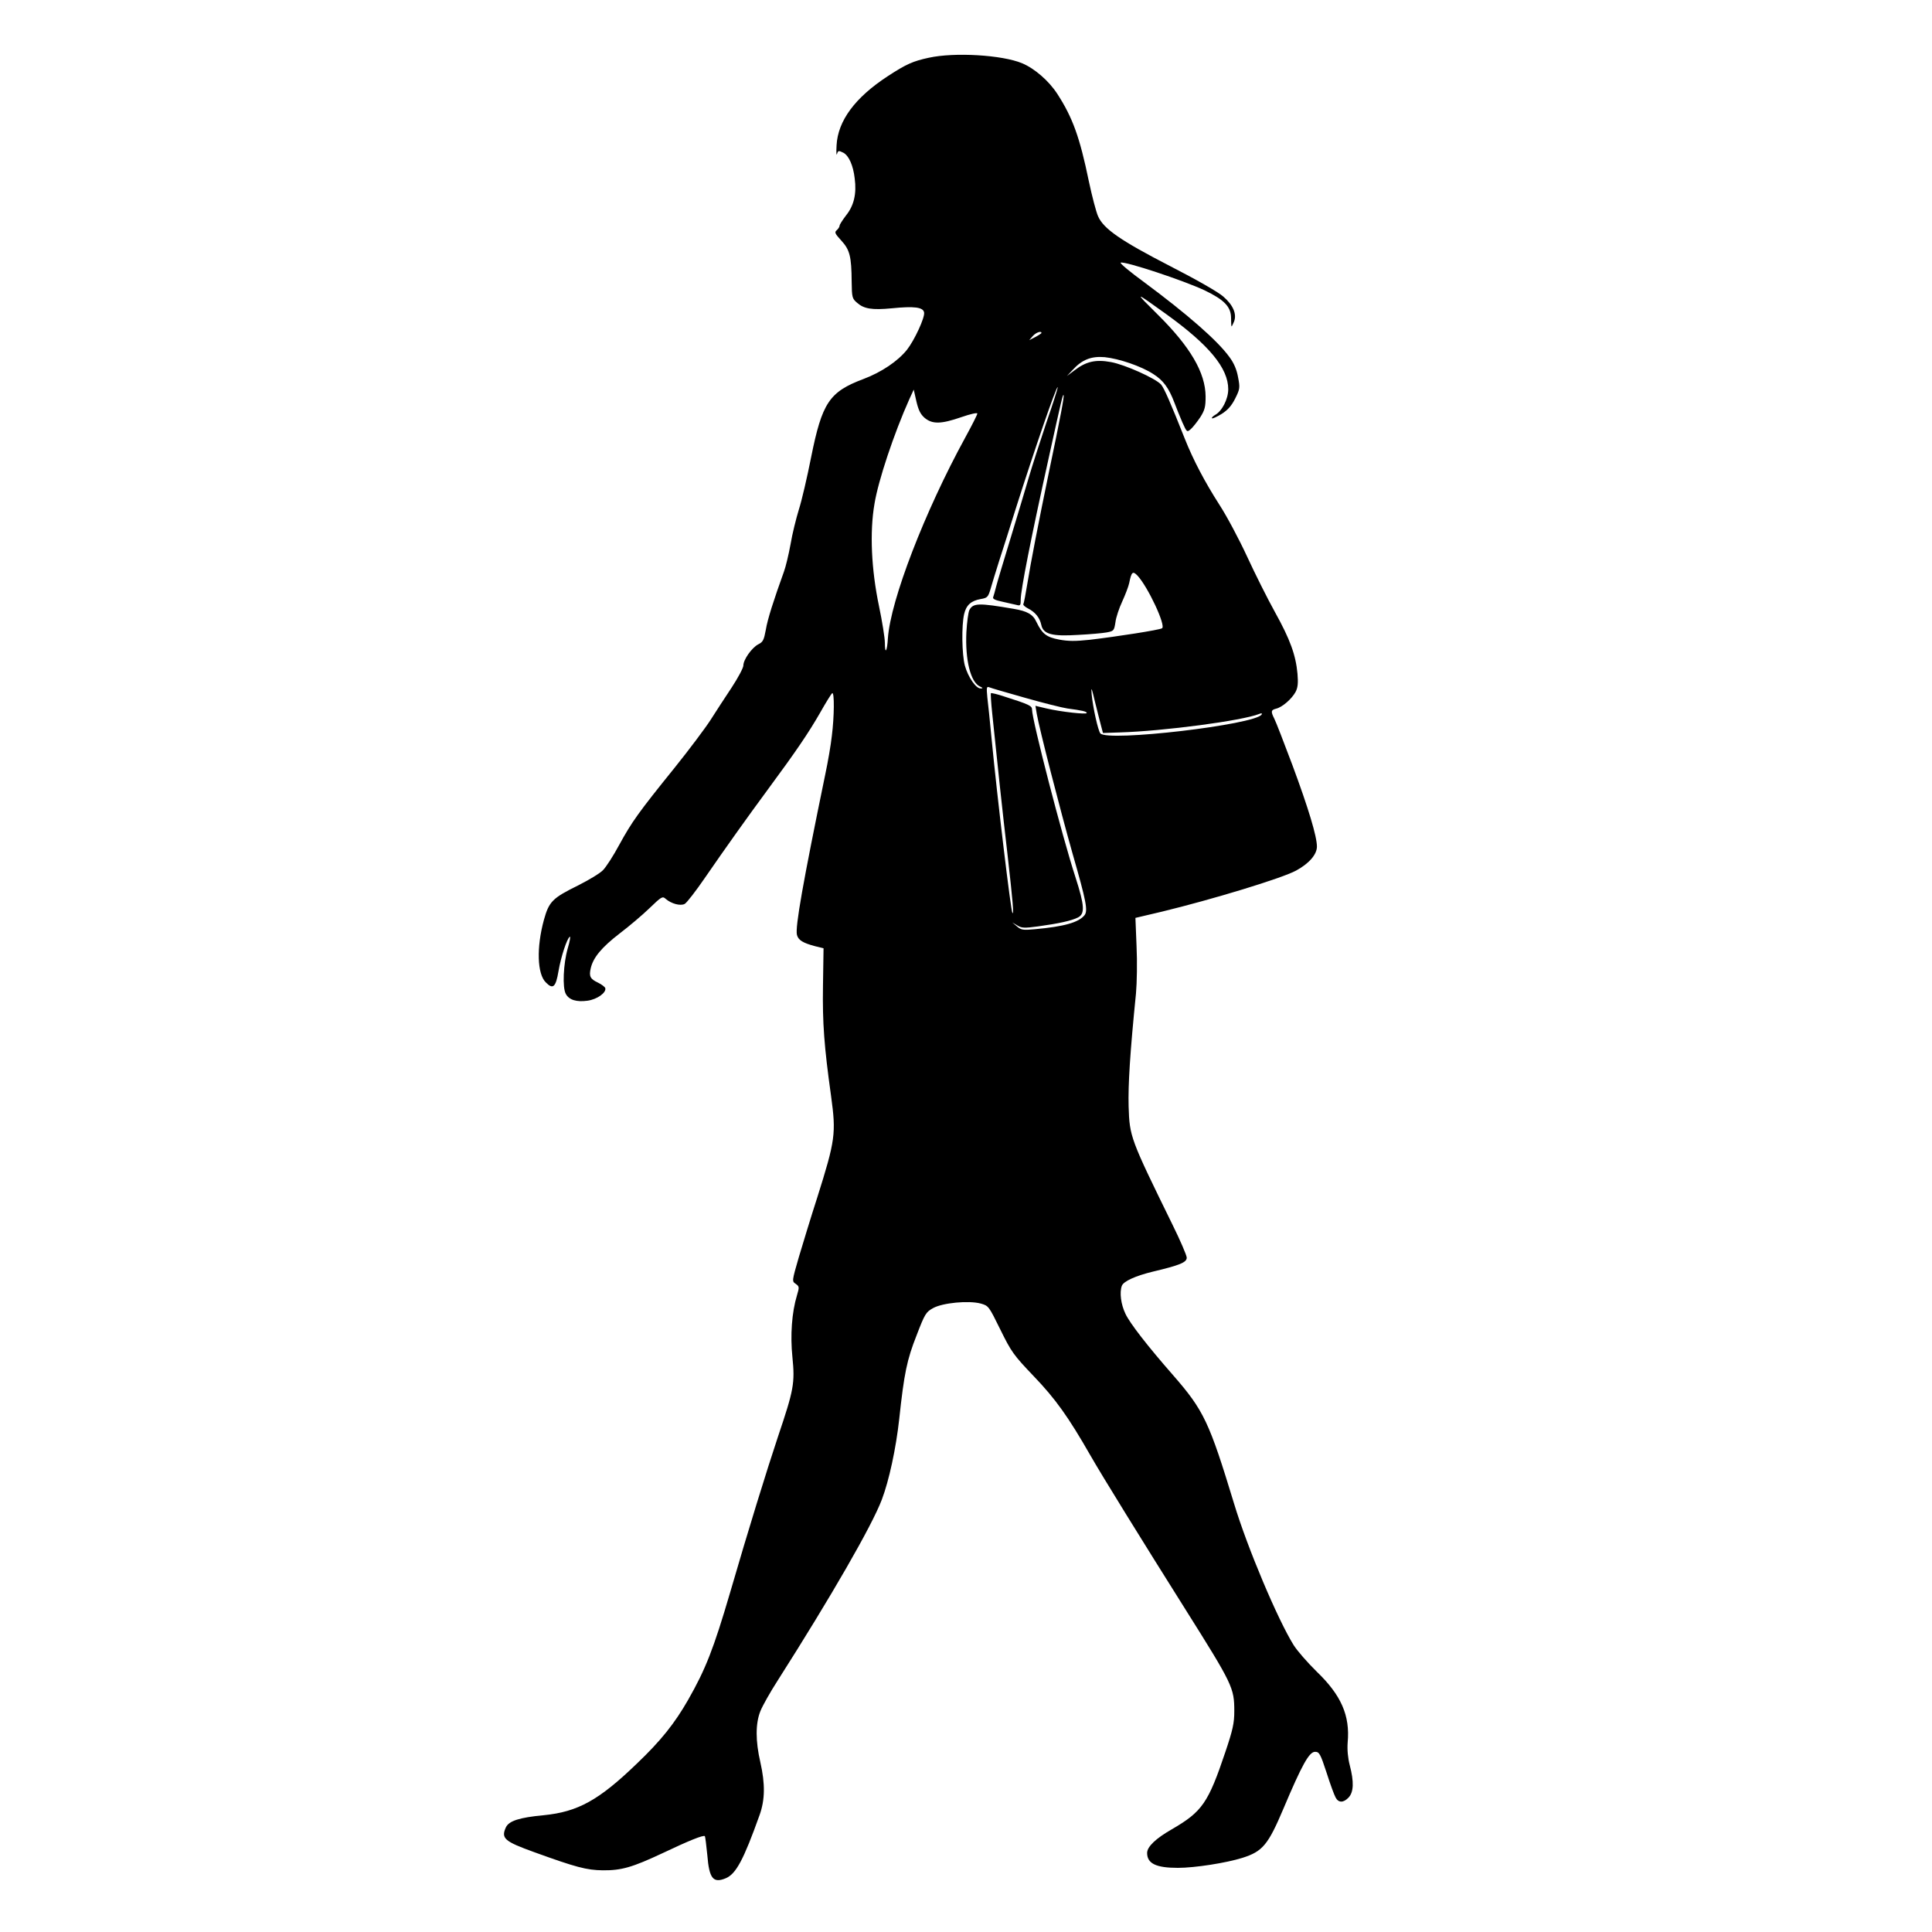 <?xml version="1.0" standalone="no"?>
<!DOCTYPE svg PUBLIC "-//W3C//DTD SVG 20010904//EN"
 "http://www.w3.org/TR/2001/REC-SVG-20010904/DTD/svg10.dtd">
<svg version="1.0" xmlns="http://www.w3.org/2000/svg"
 width="1024pt" height="1024pt" viewBox="0 0 1024 1024"
 preserveAspectRatio="xMidYMid meet">
<g transform="translate(0,1024) scale(0.1,-0.1)"
fill="#000000" stroke="none">
<path d="M4923 9934 c-84 -18 -120 -34 -218 -98 -173 -113 -264 -236 -271
-366 -2 -36 -1 -57 2 -47 6 20 9 20 35 7 28 -16 51 -66 59 -135 11 -82 -4
-145 -46 -197 -18 -24 -34 -48 -34 -54 0 -6 -7 -17 -15 -24 -13 -11 -10 -18
24 -55 45 -49 54 -84 55 -218 1 -84 3 -90 29 -112 36 -32 79 -39 184 -29 119
12 167 6 171 -23 4 -27 -51 -146 -91 -197 -48 -60 -135 -119 -231 -155 -181
-68 -219 -126 -277 -415 -21 -106 -50 -231 -65 -277 -14 -46 -35 -129 -44
-184 -10 -55 -26 -121 -35 -145 -54 -150 -87 -252 -96 -308 -10 -54 -15 -65
-40 -77 -34 -18 -79 -81 -79 -112 0 -13 -28 -65 -62 -117 -35 -52 -85 -130
-112 -172 -27 -42 -113 -157 -191 -254 -193 -239 -226 -286 -293 -408 -31 -58
-70 -118 -86 -134 -16 -17 -75 -52 -130 -80 -138 -68 -156 -86 -183 -183 -40
-146 -36 -287 10 -332 38 -39 53 -25 67 59 13 76 45 174 60 183 5 3 0 -25 -11
-62 -23 -80 -29 -208 -10 -241 17 -32 57 -44 115 -36 51 7 101 43 94 67 -3 7
-19 19 -37 28 -43 20 -50 34 -40 77 13 57 58 111 154 185 50 38 121 98 158
134 63 61 69 64 85 49 30 -26 78 -39 101 -27 11 6 59 68 107 138 111 161 219
313 337 473 147 199 212 295 273 401 31 55 60 102 65 105 12 7 11 -123 -2
-226 -5 -47 -21 -139 -35 -205 -118 -572 -160 -809 -150 -850 7 -28 32 -43 96
-60 l45 -11 -3 -200 c-3 -196 6 -319 43 -584 27 -198 23 -232 -74 -539 -33
-102 -76 -244 -97 -314 -37 -128 -37 -128 -16 -142 19 -14 19 -17 6 -61 -27
-89 -36 -211 -24 -327 14 -138 7 -174 -76 -420 -60 -180 -157 -493 -254 -827
-88 -300 -130 -407 -223 -570 -71 -124 -144 -216 -271 -337 -202 -195 -313
-256 -494 -274 -129 -12 -185 -30 -201 -65 -26 -58 -7 -74 151 -131 221 -80
277 -95 363 -96 99 -1 157 16 317 91 141 67 216 97 224 90 2 -3 8 -49 13 -101
10 -124 31 -150 98 -122 54 23 94 97 179 335 29 81 30 165 4 280 -26 112 -26
205 0 270 11 28 52 101 92 163 284 446 500 821 552 959 38 100 75 271 92 426
26 243 41 315 92 444 44 115 50 124 88 145 51 28 188 41 252 24 42 -12 43 -14
104 -138 58 -118 70 -135 176 -246 117 -122 184 -216 302 -422 61 -107 277
-456 503 -815 251 -399 259 -416 259 -540 0 -63 -8 -99 -47 -215 -91 -271
-123 -317 -283 -410 -86 -49 -132 -93 -132 -126 0 -56 47 -79 163 -79 90 0
256 26 342 53 107 34 136 68 218 262 98 232 136 300 167 300 22 0 28 -9 61
-110 19 -60 41 -120 48 -132 15 -29 42 -29 69 0 27 29 29 83 6 171 -10 39 -14
82 -11 121 13 142 -34 250 -164 375 -48 47 -103 110 -122 140 -85 136 -246
518 -316 750 -132 434 -160 494 -324 682 -134 153 -229 275 -252 325 -24 50
-32 113 -19 148 9 24 73 53 164 75 143 34 180 49 180 74 0 12 -34 91 -76 176
-223 455 -227 465 -232 625 -3 117 7 281 39 600 5 55 7 168 3 250 l-6 150 140
33 c268 65 637 177 712 218 68 37 110 85 110 127 0 54 -45 203 -130 432 -45
120 -88 231 -96 246 -19 38 -18 46 10 53 33 8 83 52 103 89 12 23 14 47 10 96
-9 99 -39 182 -119 326 -40 72 -106 204 -148 295 -42 91 -108 215 -147 275
-77 120 -139 238 -183 349 -76 192 -110 269 -126 288 -30 33 -193 106 -266
119 -81 15 -132 3 -193 -44 l-40 -30 30 32 c50 55 99 74 170 68 77 -8 194 -48
257 -89 54 -34 83 -74 113 -153 10 -27 29 -74 42 -104 24 -53 24 -53 45 -35
12 11 34 39 50 63 24 38 28 55 28 110 -1 126 -81 263 -255 435 -125 124 -125
124 45 2 228 -164 330 -287 330 -399 0 -52 -33 -117 -71 -137 -11 -7 -18 -14
-15 -17 3 -3 26 8 51 23 33 21 53 44 72 82 25 50 26 57 15 113 -7 40 -22 75
-46 107 -63 87 -222 226 -454 398 -74 54 -129 100 -122 102 24 8 332 -94 445
-147 104 -50 140 -87 140 -147 0 -24 1 -44 3 -44 1 0 7 12 13 26 15 40 -5 87
-57 132 -25 23 -146 92 -281 161 -262 135 -354 198 -383 265 -10 22 -32 106
-49 186 -48 233 -86 337 -166 461 -45 70 -121 136 -188 164 -106 44 -358 59
-494 29z m597 -1459 c0 -2 -15 -12 -32 -21 l-33 -17 19 22 c17 19 46 29 46 16z
m26 -475 c-34 -102 -76 -232 -93 -290 -17 -58 -60 -202 -96 -320 -36 -118 -71
-234 -77 -258 -6 -24 -13 -49 -16 -57 -4 -9 10 -16 48 -24 29 -7 63 -14 75
-17 21 -6 23 -3 23 28 0 50 53 320 151 763 64 291 72 326 76 321 5 -4 -16
-115 -77 -406 -56 -271 -97 -482 -115 -594 -9 -55 -18 -103 -21 -107 -3 -5 8
-15 23 -23 40 -20 64 -50 72 -88 10 -49 56 -62 196 -53 61 3 128 9 150 13 38
7 40 9 47 54 3 26 20 76 36 110 16 35 33 79 37 98 12 60 19 65 44 39 55 -59
152 -266 130 -279 -14 -9 -239 -44 -383 -61 -75 -8 -114 -8 -162 1 -68 13 -90
30 -121 94 -18 40 -49 57 -120 69 -186 32 -215 31 -235 -6 -6 -12 -13 -65 -16
-117 -7 -147 22 -265 71 -288 17 -8 18 -11 5 -11 -25 -1 -67 60 -84 121 -16
60 -18 213 -4 273 11 48 37 71 88 80 35 6 39 10 52 53 7 26 28 92 45 147 18
55 58 181 89 280 99 312 215 649 222 643 2 -2 -25 -87 -60 -188z m-645 25 c41
-34 87 -33 194 4 49 17 85 25 85 19 0 -6 -29 -63 -64 -127 -215 -393 -396
-862 -410 -1064 -4 -71 -16 -88 -16 -24 0 25 -14 113 -31 194 -41 195 -50 393
-24 543 20 123 103 372 185 555 l23 50 14 -62 c11 -47 22 -69 44 -88z m937
-1640 l8 -30 89 3 c233 7 649 62 739 98 12 5 17 4 13 -3 -33 -54 -818 -146
-855 -100 -12 15 -39 135 -46 207 -4 45 0 36 19 -45 14 -55 28 -113 33 -130z
m-403 156 c95 -27 195 -52 222 -56 77 -10 103 -16 103 -24 0 -9 -136 6 -213
24 l-59 14 7 -42 c13 -77 124 -509 190 -742 73 -254 82 -302 63 -326 -31 -38
-107 -60 -263 -74 -63 -6 -73 -4 -95 15 l-25 21 27 -16 c23 -14 37 -15 110 -5
110 15 177 30 211 47 38 19 36 62 -13 214 -70 214 -230 833 -230 888 0 20 -14
27 -149 70 -36 12 -66 19 -69 17 -2 -2 1 -51 7 -108 30 -290 53 -508 81 -747
29 -256 34 -319 26 -310 -8 8 -80 606 -111 929 -8 85 -18 182 -22 214 -5 53
-4 59 11 53 9 -4 95 -29 191 -56z"/>
</g>
</svg>
